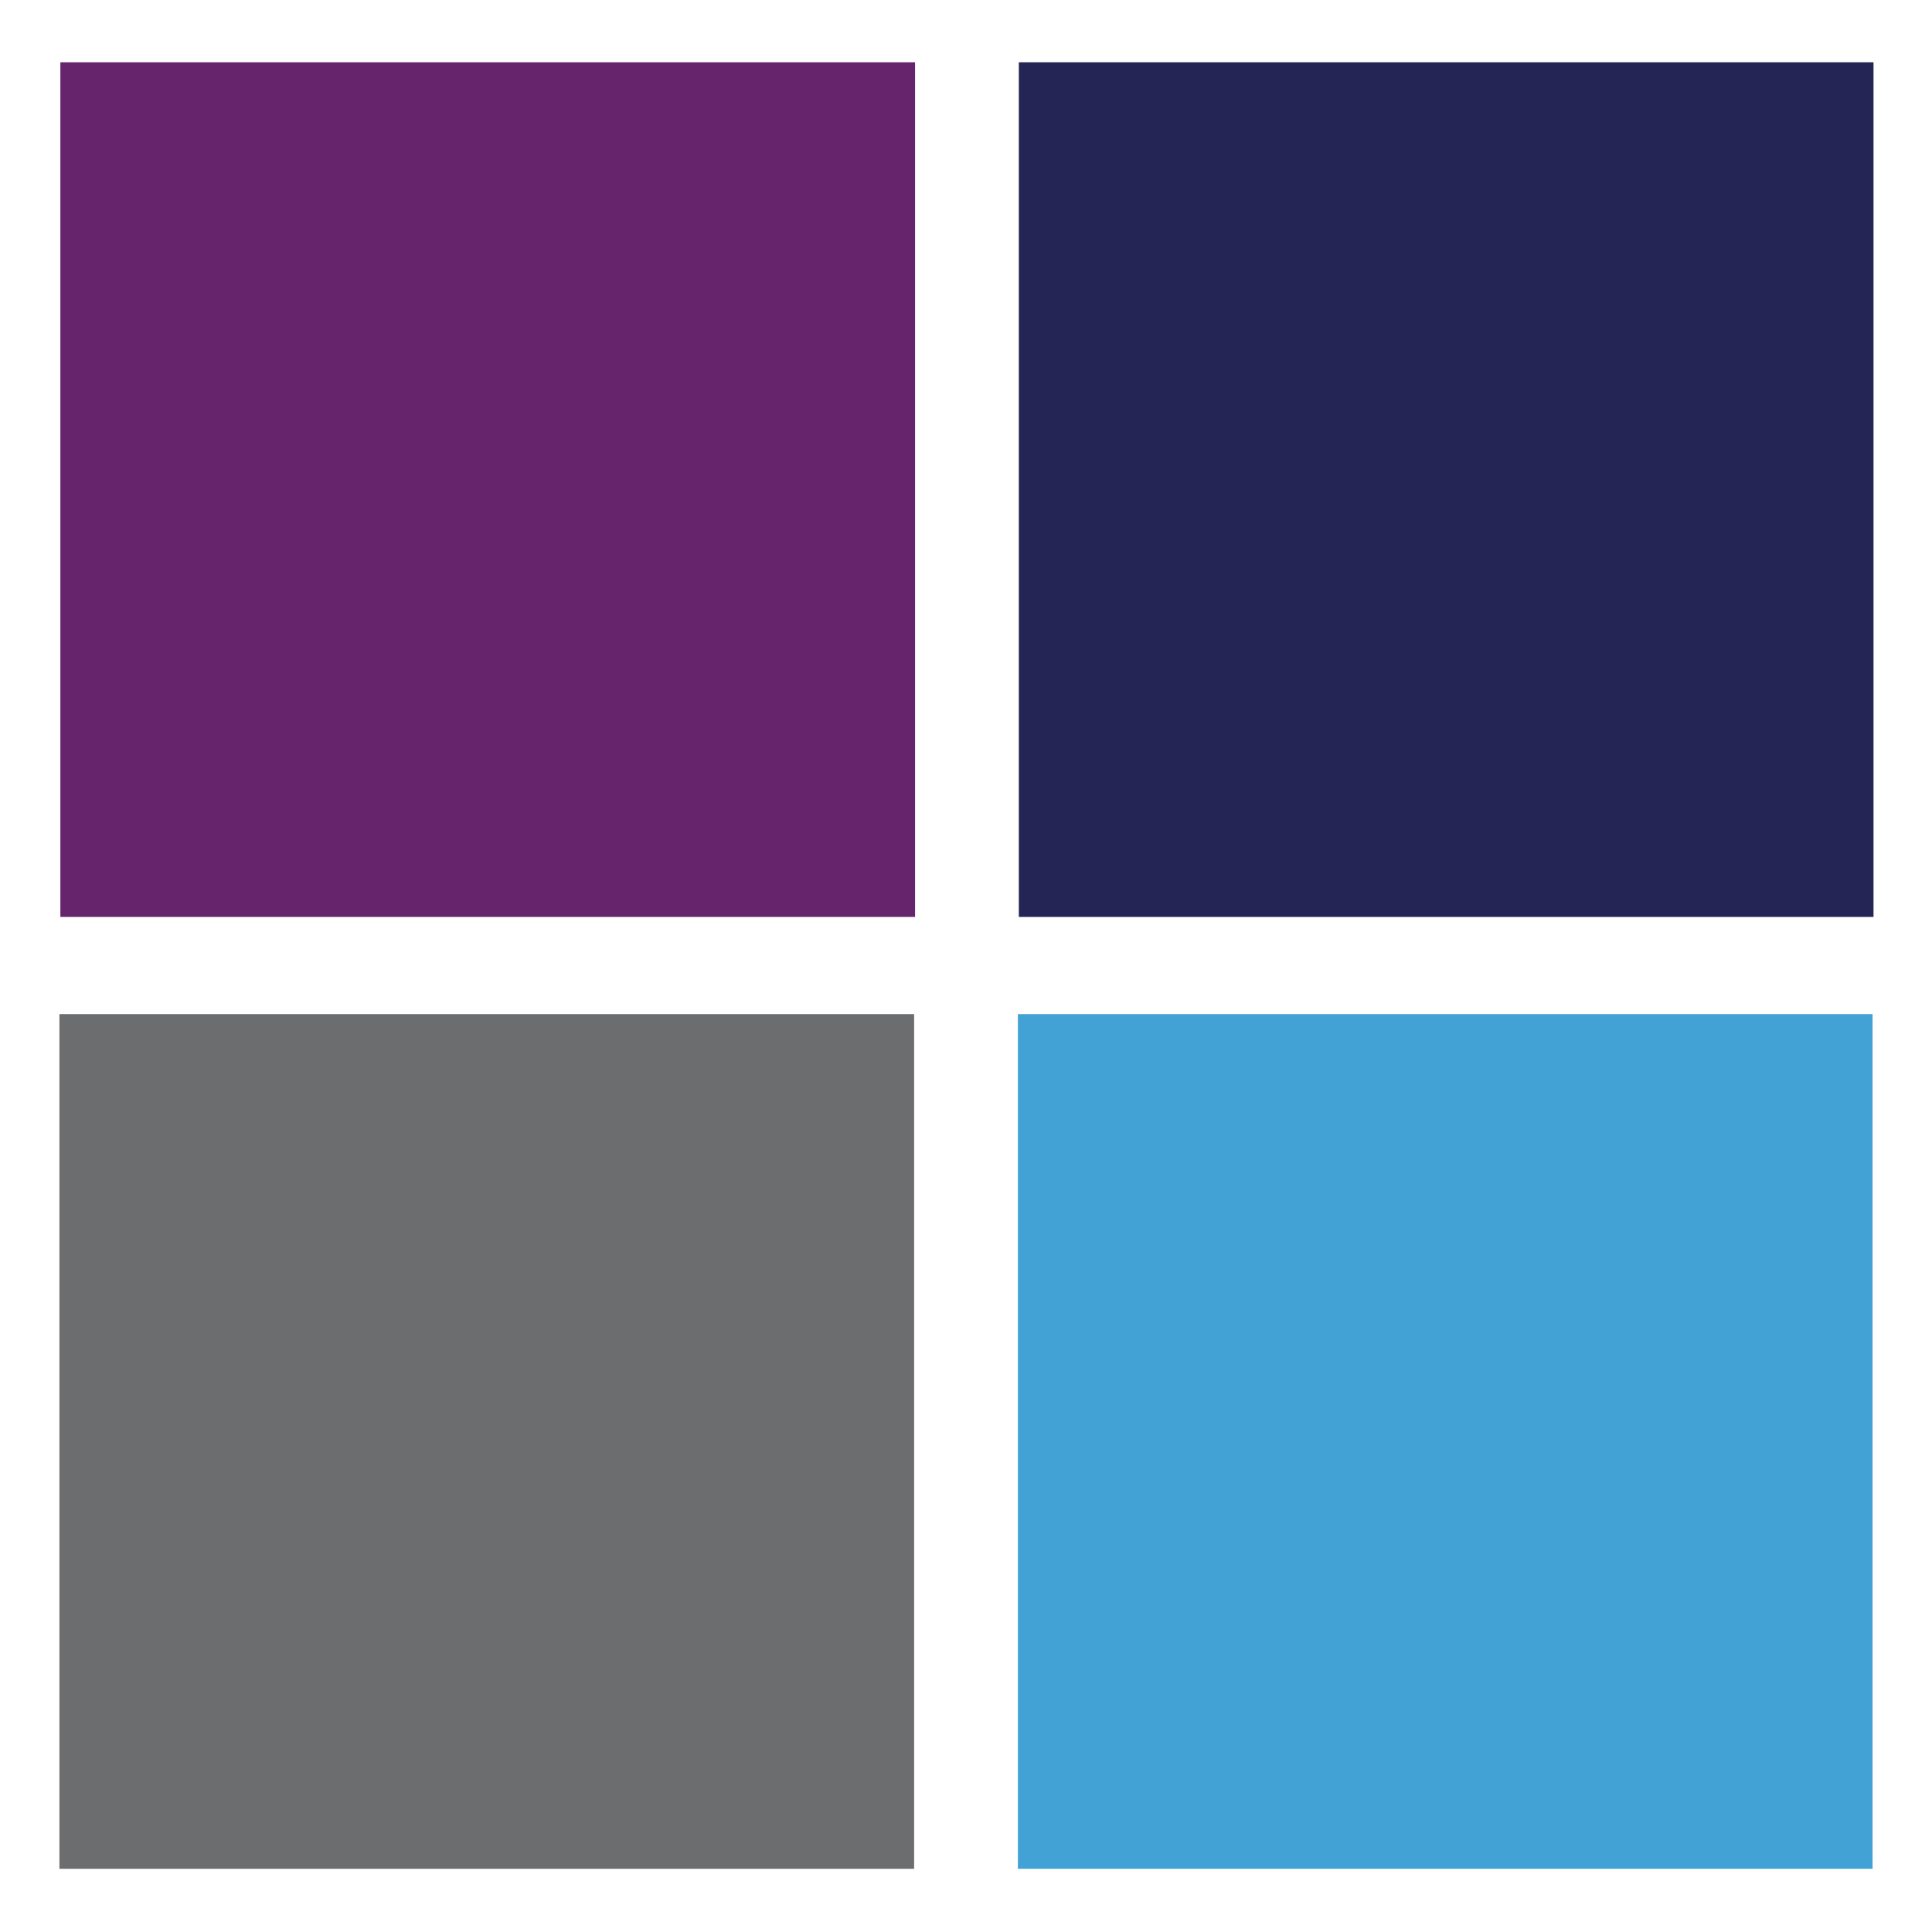 <?xml version="1.0" encoding="utf-8"?>
<!-- Generator: Adobe Illustrator 24.0.0, SVG Export Plug-In . SVG Version: 6.00 Build 0)  -->
<svg version="1.1" id="Layer_1" xmlns="http://www.w3.org/2000/svg" xmlns:xlink="http://www.w3.org/1999/xlink" x="0px" y="0px"
	 viewBox="0 0 1024 1024" style="enable-background:new 0 0 1024 1024;" xml:space="preserve">
<style type="text/css">
	.st0{fill:#65246B;}
	.st1{fill:#242554;}
	.st2{fill:#6C6D6E;}
	.st3{fill:#42A2D6;}
</style>
<rect x="32" y="33" class="st0" width="453" height="453"/>
<rect x="540" y="33" class="st1" width="453" height="453"/>
<rect x="31.5" y="537.5" class="st2" width="453" height="453"/>
<rect x="539.5" y="537.5" class="st3" width="453" height="453"/>
</svg>
